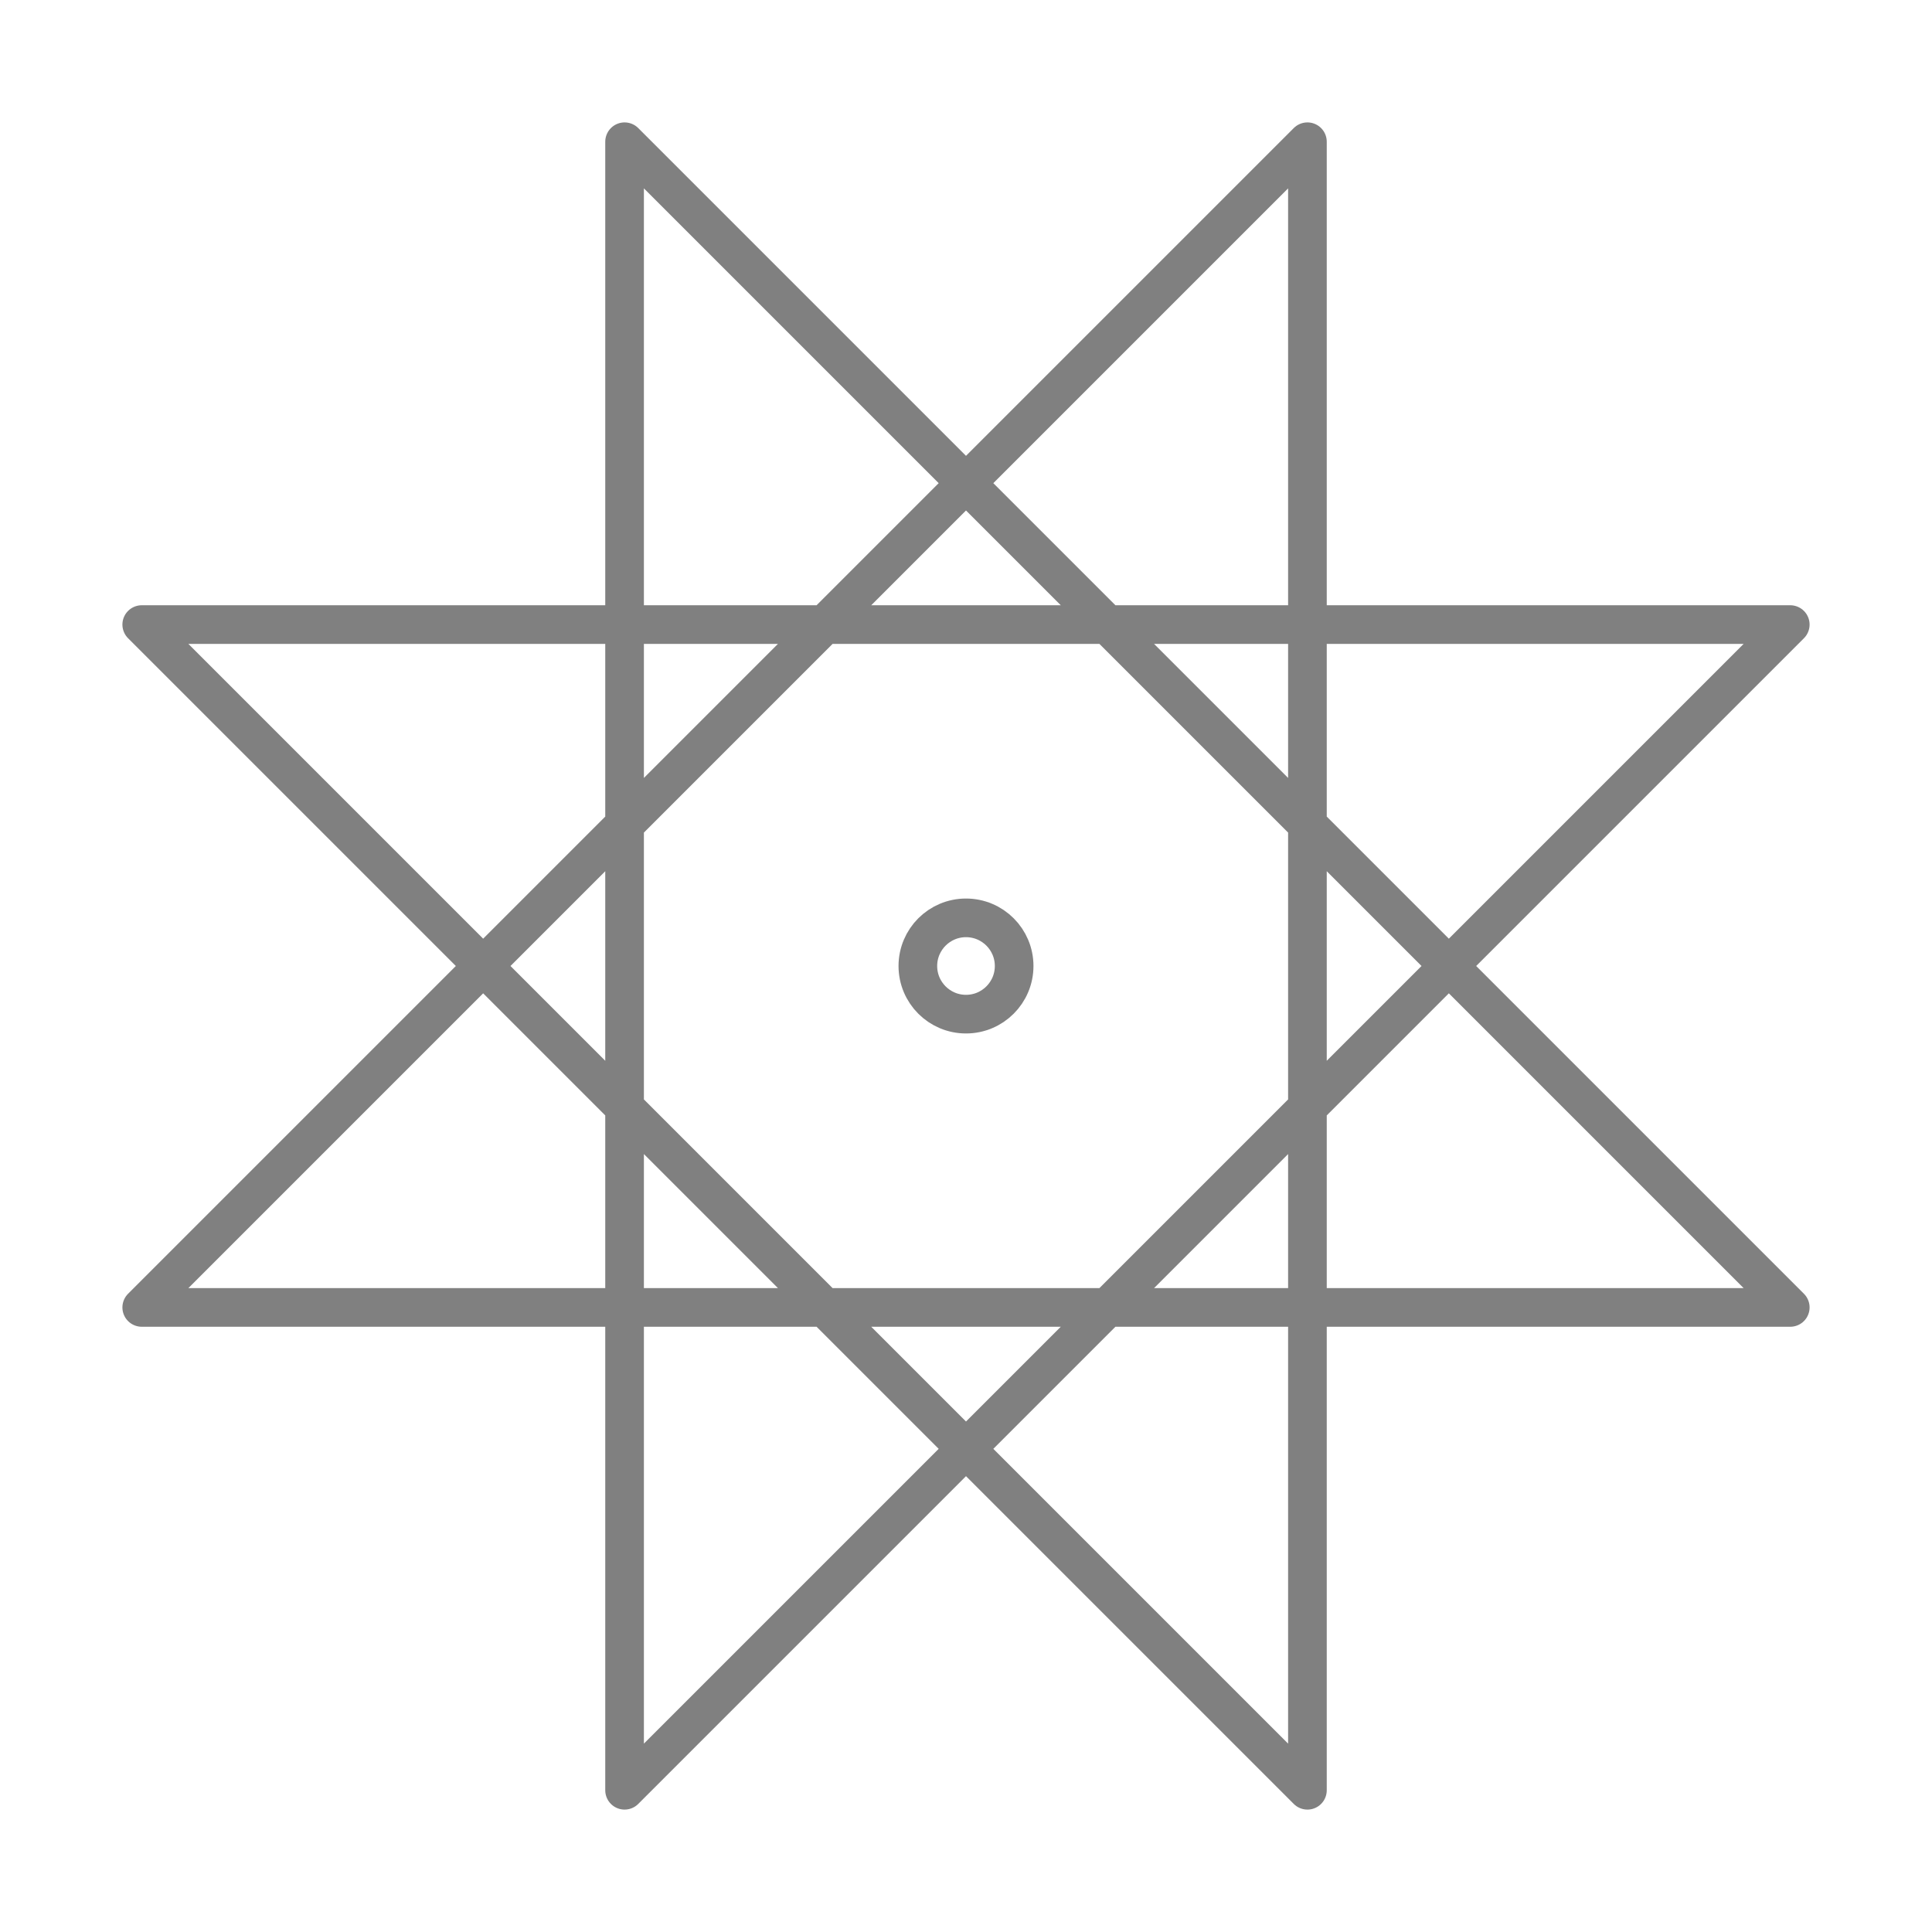 <?xml version="1.0" encoding="UTF-8"?>
<svg xmlns="http://www.w3.org/2000/svg" xmlns:xlink="http://www.w3.org/1999/xlink" width="50px" height="50px" viewBox="0 0 50 50" version="1.1">
<g id="surface1">
<path style="fill:none;stroke-width:1;stroke-linecap:round;stroke-linejoin:round;stroke:rgb(50.196%,50.196%,50.196%);stroke-opacity:1;stroke-miterlimit:4;" d="M 25 26.246 C 25.688 26.246 26.246 25.688 26.246 25 C 26.246 24.312 25.688 23.754 25 23.754 C 24.312 23.754 23.754 24.312 23.754 25 C 23.754 25.688 24.312 26.246 25 26.246 Z M 25 26.246 "/>
<path style="fill:none;stroke-width:1;stroke-linecap:round;stroke-linejoin:round;stroke:rgb(50.196%,50.196%,50.196%);stroke-opacity:1;stroke-miterlimit:4;" d="M 16.164 46.332 L 46.332 16.164 L 3.668 16.164 L 33.836 46.332 L 33.836 3.668 L 3.668 33.836 L 46.332 33.836 L 16.164 3.668 Z M 16.164 46.332 "/>
</g>
</svg>
